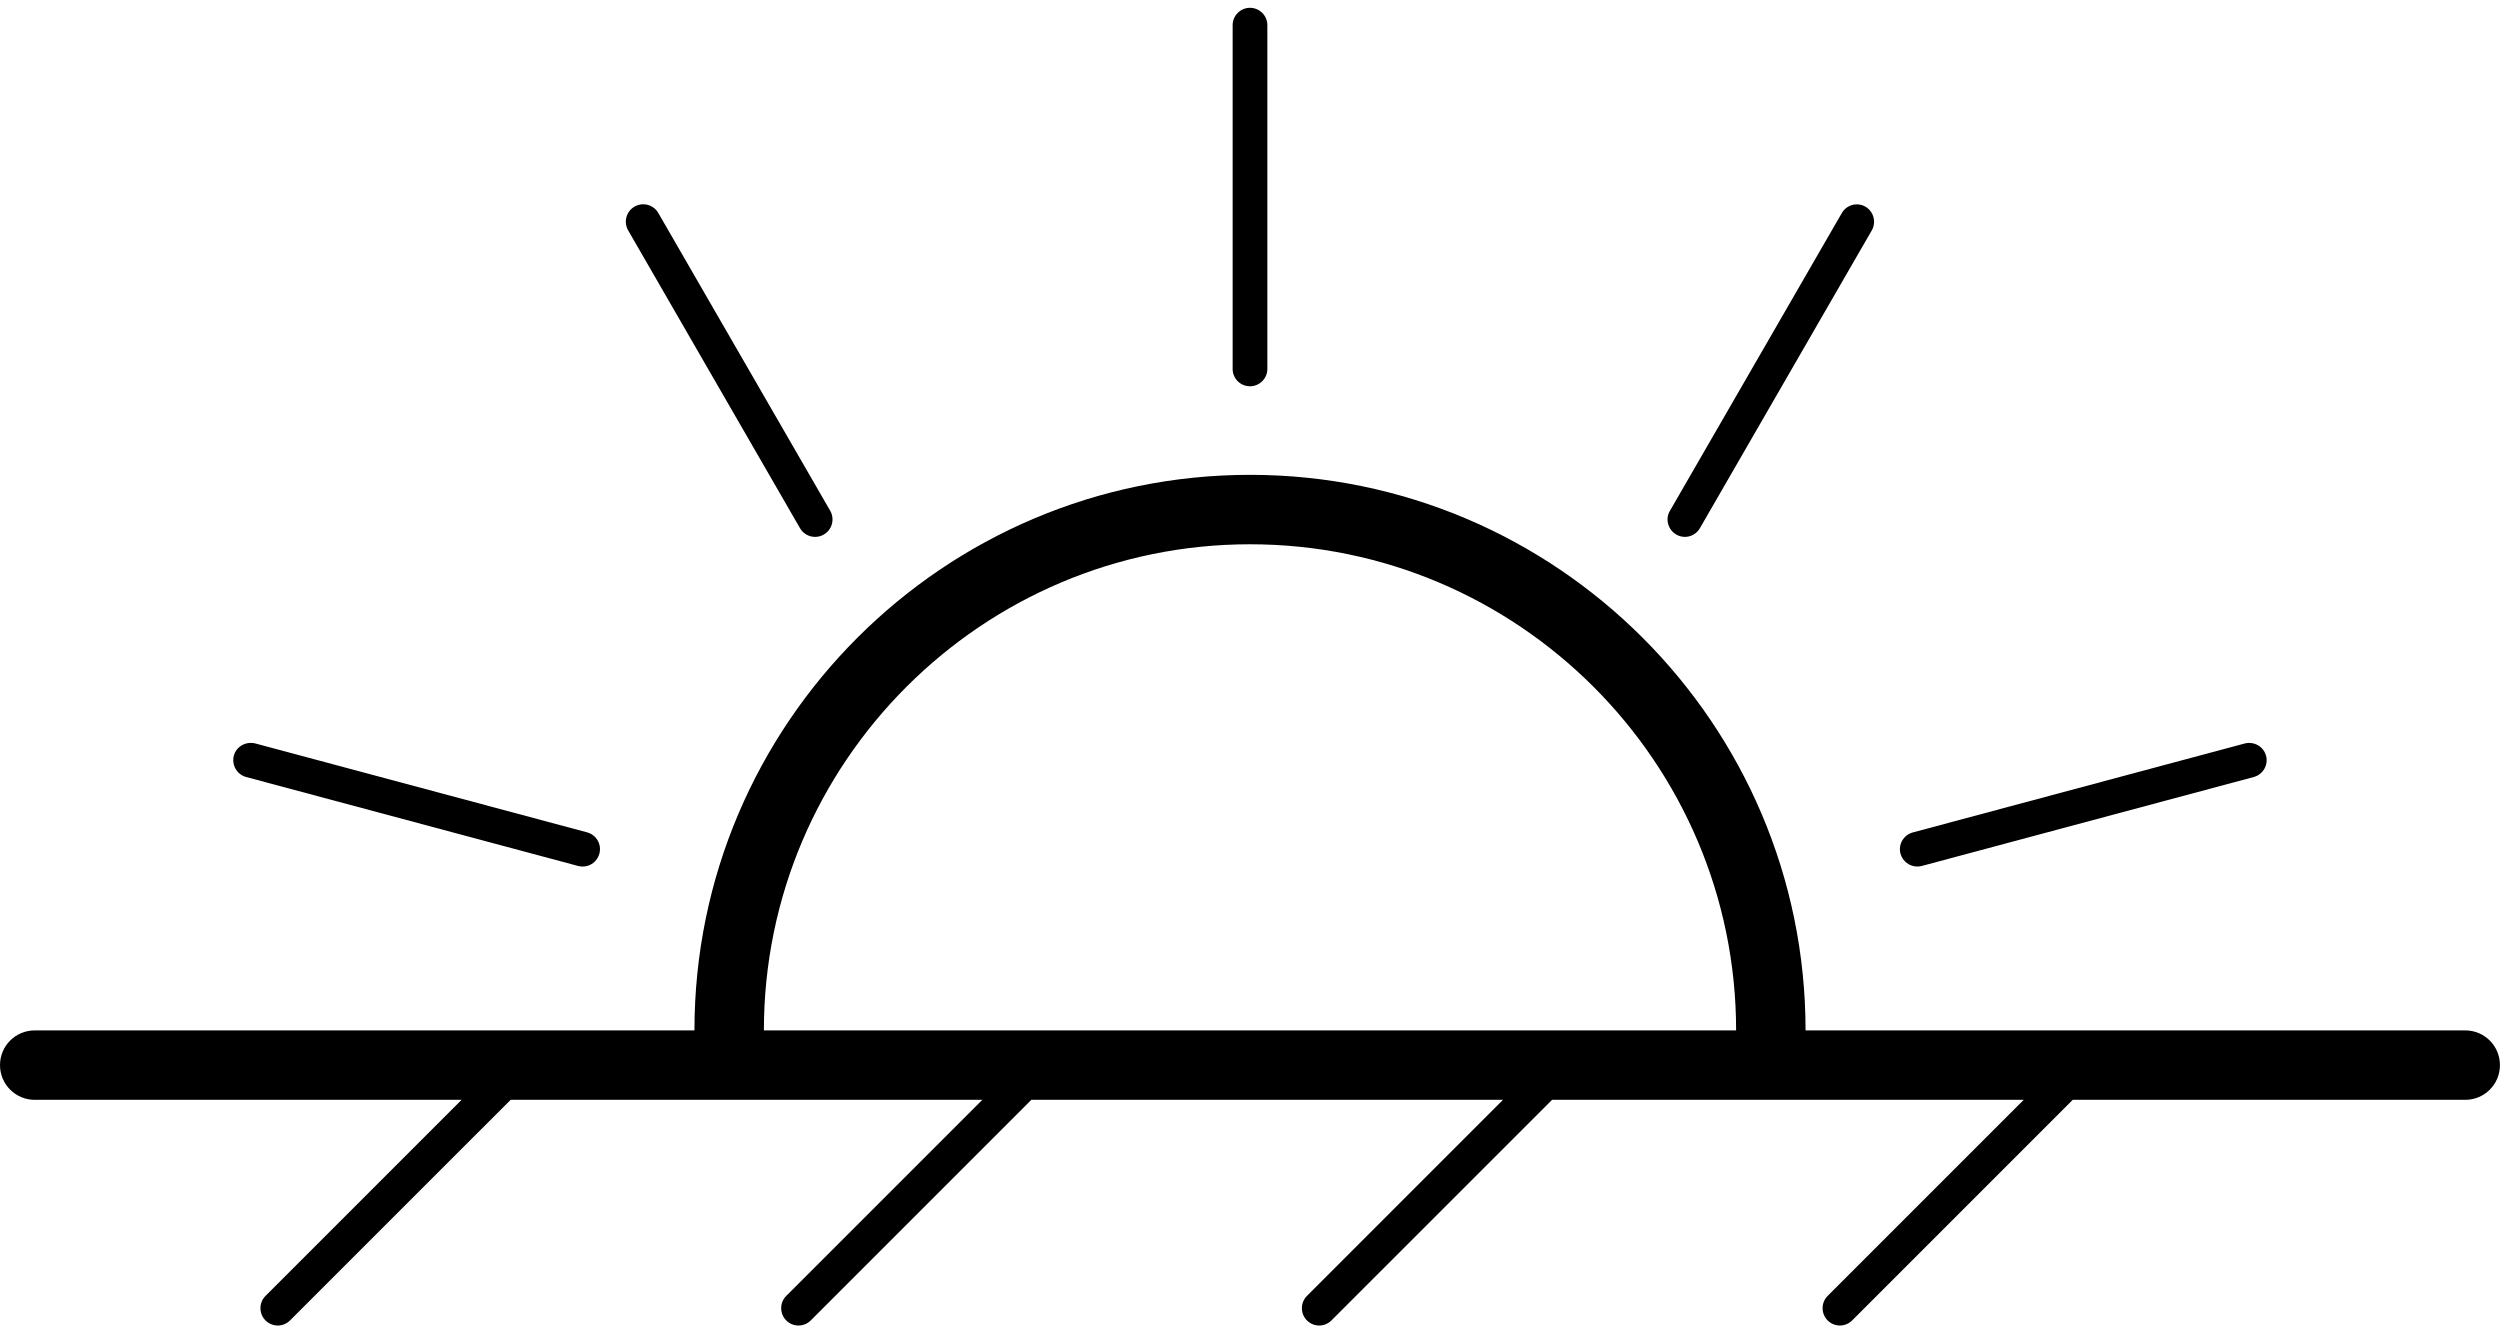 <?xml version="1.0" encoding="UTF-8"?>
<svg width="90px" height="48px" viewBox="0 0 90 48" version="1.1" xmlns="http://www.w3.org/2000/svg" xmlns:xlink="http://www.w3.org/1999/xlink">
    <!-- Generator: Sketch 41.2 (35397) - http://www.bohemiancoding.com/sketch -->
    <title>Group</title>
    <desc>Created with Sketch.</desc>
    <defs></defs>
    <g id="Page-1" stroke="none" stroke-width="1" fill="none" fill-rule="evenodd">
        <g id="Group" fill="#000000">
            <path d="M88.75,37.094 L65,37.094 C65,26.067 56.027,17.094 45,17.094 C33.973,17.094 25,26.067 25,37.094 L1.25,37.094 C0.559,37.094 0,37.653 0,38.344 C0,39.035 0.559,39.594 1.25,39.594 L16.617,39.594 L9.558,46.653 C9.316,46.895 9.316,47.293 9.558,47.535 C9.679,47.657 9.84,47.719 10,47.719 C10.16,47.719 10.32,47.657 10.441,47.535 L18.383,39.594 L35.363,39.594 L28.304,46.653 C28.062,46.895 28.062,47.293 28.304,47.535 C28.425,47.657 28.585,47.719 28.745,47.719 C28.906,47.719 29.066,47.657 29.187,47.535 L37.128,39.594 L54.108,39.594 L47.05,46.653 C46.807,46.895 46.807,47.293 47.05,47.535 C47.171,47.657 47.331,47.719 47.491,47.719 C47.651,47.719 47.811,47.657 47.932,47.535 L55.874,39.594 L72.854,39.594 L65.795,46.653 C65.553,46.895 65.553,47.293 65.795,47.535 C65.916,47.657 66.077,47.719 66.237,47.719 C66.397,47.719 66.557,47.657 66.678,47.535 L74.619,39.594 L88.748,39.594 C89.44,39.594 89.998,39.035 89.998,38.344 C89.998,37.653 89.44,37.094 88.748,37.094 L88.75,37.094 Z M45,19.594 C54.648,19.594 62.5,27.446 62.5,37.094 L27.5,37.094 C27.5,27.446 35.352,19.594 45,19.594 Z" id="Shape"></path>
            <path d="M60.344,19.242 C60.442,19.301 60.551,19.328 60.657,19.328 C60.871,19.328 61.082,19.215 61.196,19.015 L67.383,8.296 C67.555,7.996 67.453,7.617 67.156,7.441 C66.86,7.269 66.477,7.371 66.305,7.671 L60.117,18.39 C59.942,18.687 60.047,19.07 60.344,19.242 L60.344,19.242 Z" id="Shape"></path>
            <path d="M45,13.906 C45.344,13.906 45.625,13.625 45.625,13.281 L45.625,0.906 C45.625,0.562 45.344,0.281 45,0.281 C44.656,0.281 44.375,0.562 44.375,0.906 L44.375,13.281 C44.375,13.629 44.656,13.906 45,13.906 Z" id="Shape"></path>
            <path d="M28.801,19.016 C28.918,19.215 29.125,19.328 29.344,19.328 C29.449,19.328 29.559,19.301 29.656,19.243 C29.957,19.071 30.059,18.688 29.887,18.387 L23.699,7.668 C23.528,7.367 23.141,7.266 22.844,7.438 C22.543,7.61 22.442,7.992 22.613,8.293 L28.801,19.016 Z" id="Shape"></path>
            <path d="M8.863,27.973 L20.816,31.176 C20.871,31.188 20.925,31.196 20.976,31.196 C21.253,31.196 21.503,31.012 21.578,30.731 C21.668,30.395 21.468,30.055 21.136,29.965 L9.183,26.762 C8.851,26.684 8.508,26.871 8.418,27.203 C8.332,27.539 8.527,27.883 8.863,27.973 L8.863,27.973 Z" id="Shape"></path>
            <path d="M69.023,31.195 C69.078,31.195 69.128,31.187 69.183,31.175 L81.136,27.972 C81.468,27.883 81.667,27.539 81.578,27.207 C81.488,26.875 81.152,26.683 80.812,26.765 L68.859,29.968 C68.527,30.058 68.328,30.402 68.418,30.734 C68.496,31.011 68.746,31.195 69.023,31.195 L69.023,31.195 Z" id="Shape"></path>
        </g>
    </g>
</svg>